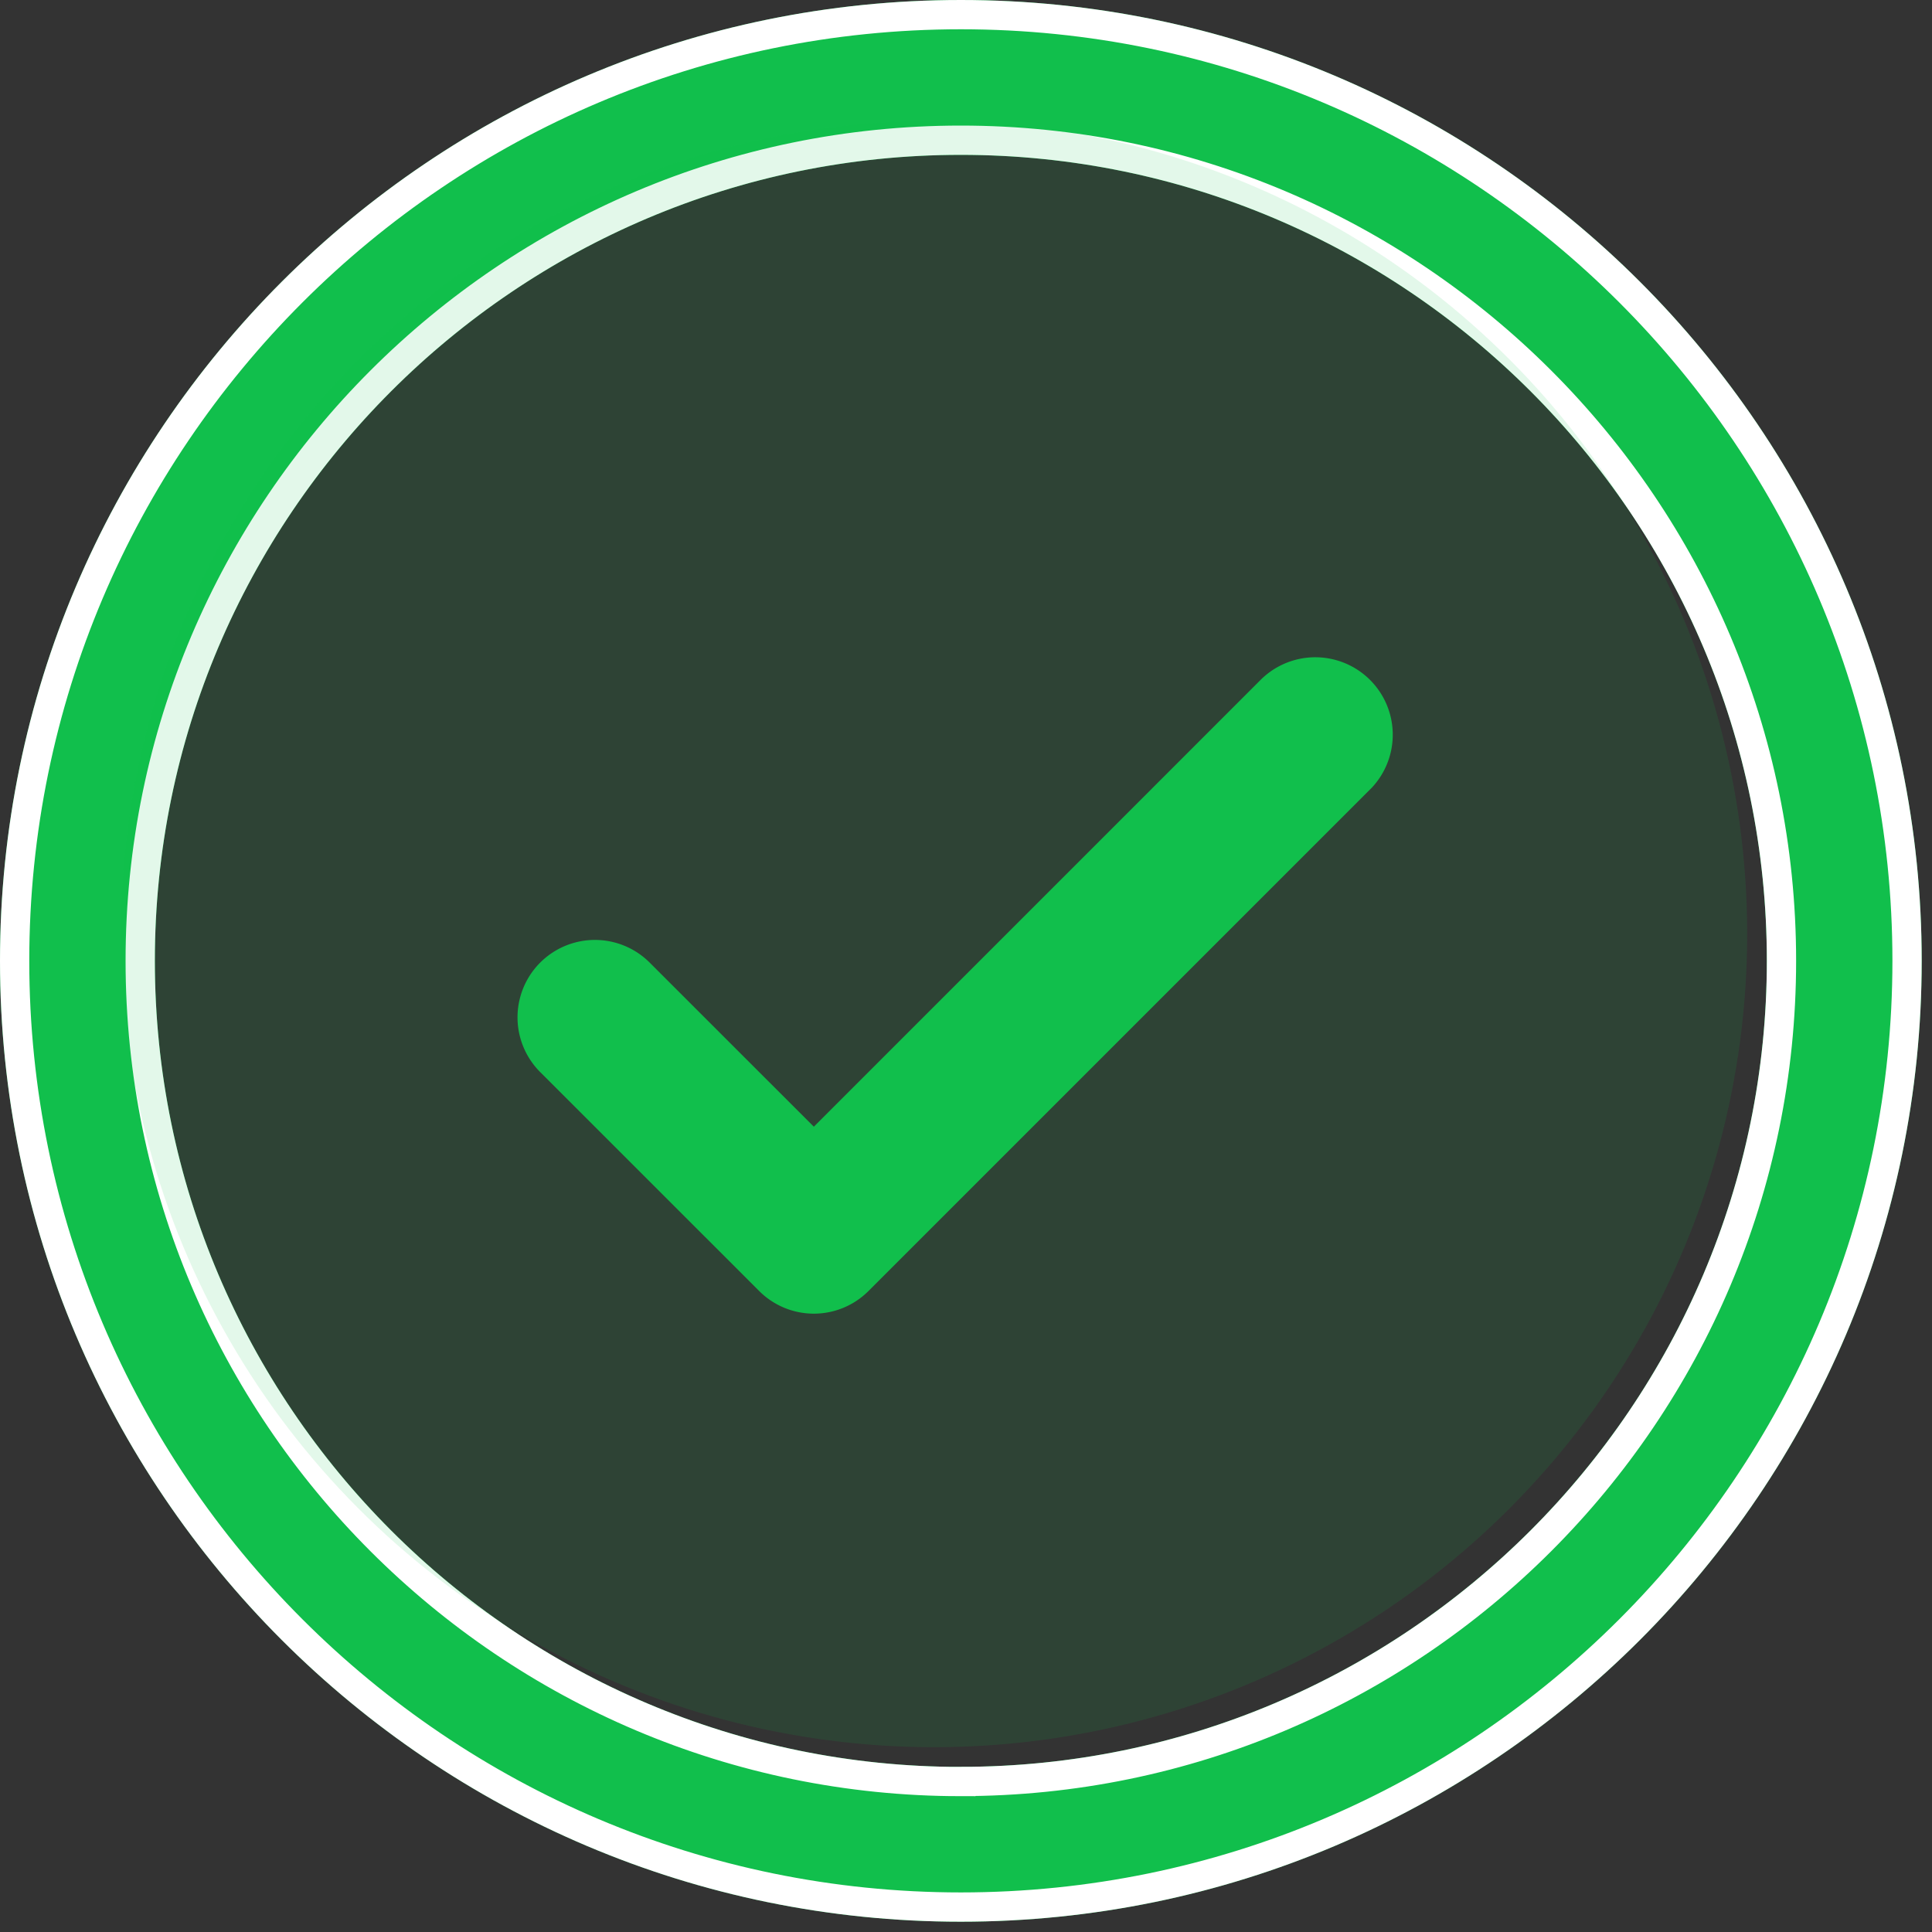 <svg xmlns="http://www.w3.org/2000/svg" xmlns:xlink="http://www.w3.org/1999/xlink" width="33" height="33" viewBox="0 0 33 33">
    <rect x="0" y="0" width="33" height="33" fill="#333333" stroke="none"/>
    <defs>
        <path id="a" d="M16.412 0C7.362 0 0 7.363 0 16.412c0 9.05 7.363 16.412 16.412 16.412 9.05 0 16.412-7.362 16.412-16.412C32.824 7.362 25.462 0 16.412 0zm0 30.18c-7.591 0-13.767-6.177-13.767-13.768 0-7.592 6.176-13.767 13.767-13.767 7.591 0 13.767 6.176 13.767 13.767 0 7.591-6.176 13.767-13.767 13.767z"/>
    </defs>
    <g fill="none" fill-rule="evenodd">
        <g fill-rule="nonzero">
            <use fill="#11BF4C" fill-rule="evenodd" xlink:href="#a"/>
            <path stroke="#FFF" stroke-width=".5" d="M16.412.25C7.501.25.25 7.5.25 16.412c0 8.912 7.25 16.162 16.162 16.162 8.912 0 16.162-7.25 16.162-16.162C32.574 7.5 25.324.25 16.412.25zm0 30.18c-7.73 0-14.017-6.289-14.017-14.018 0-7.73 6.288-14.017 14.017-14.017 7.73 0 14.017 6.288 14.017 14.017 0 7.73-6.288 14.017-14.017 14.017z"/>
        </g>
        <g fill="#11BF4C" transform="translate(2.063 2.063)">
            <circle cx="13.89" cy="13.89" r="13.89" fill-opacity=".116"/>
            <path fill-rule="nonzero" d="M19.498 9.521l-7.66 7.661-2.804-2.803a1.321 1.321 0 1 0-1.87 1.87l3.739 3.738a1.32 1.32 0 0 0 1.87 0l8.596-8.596a1.323 1.323 0 0 0-1.87-1.87z"/>
        </g>
    </g>
</svg>

